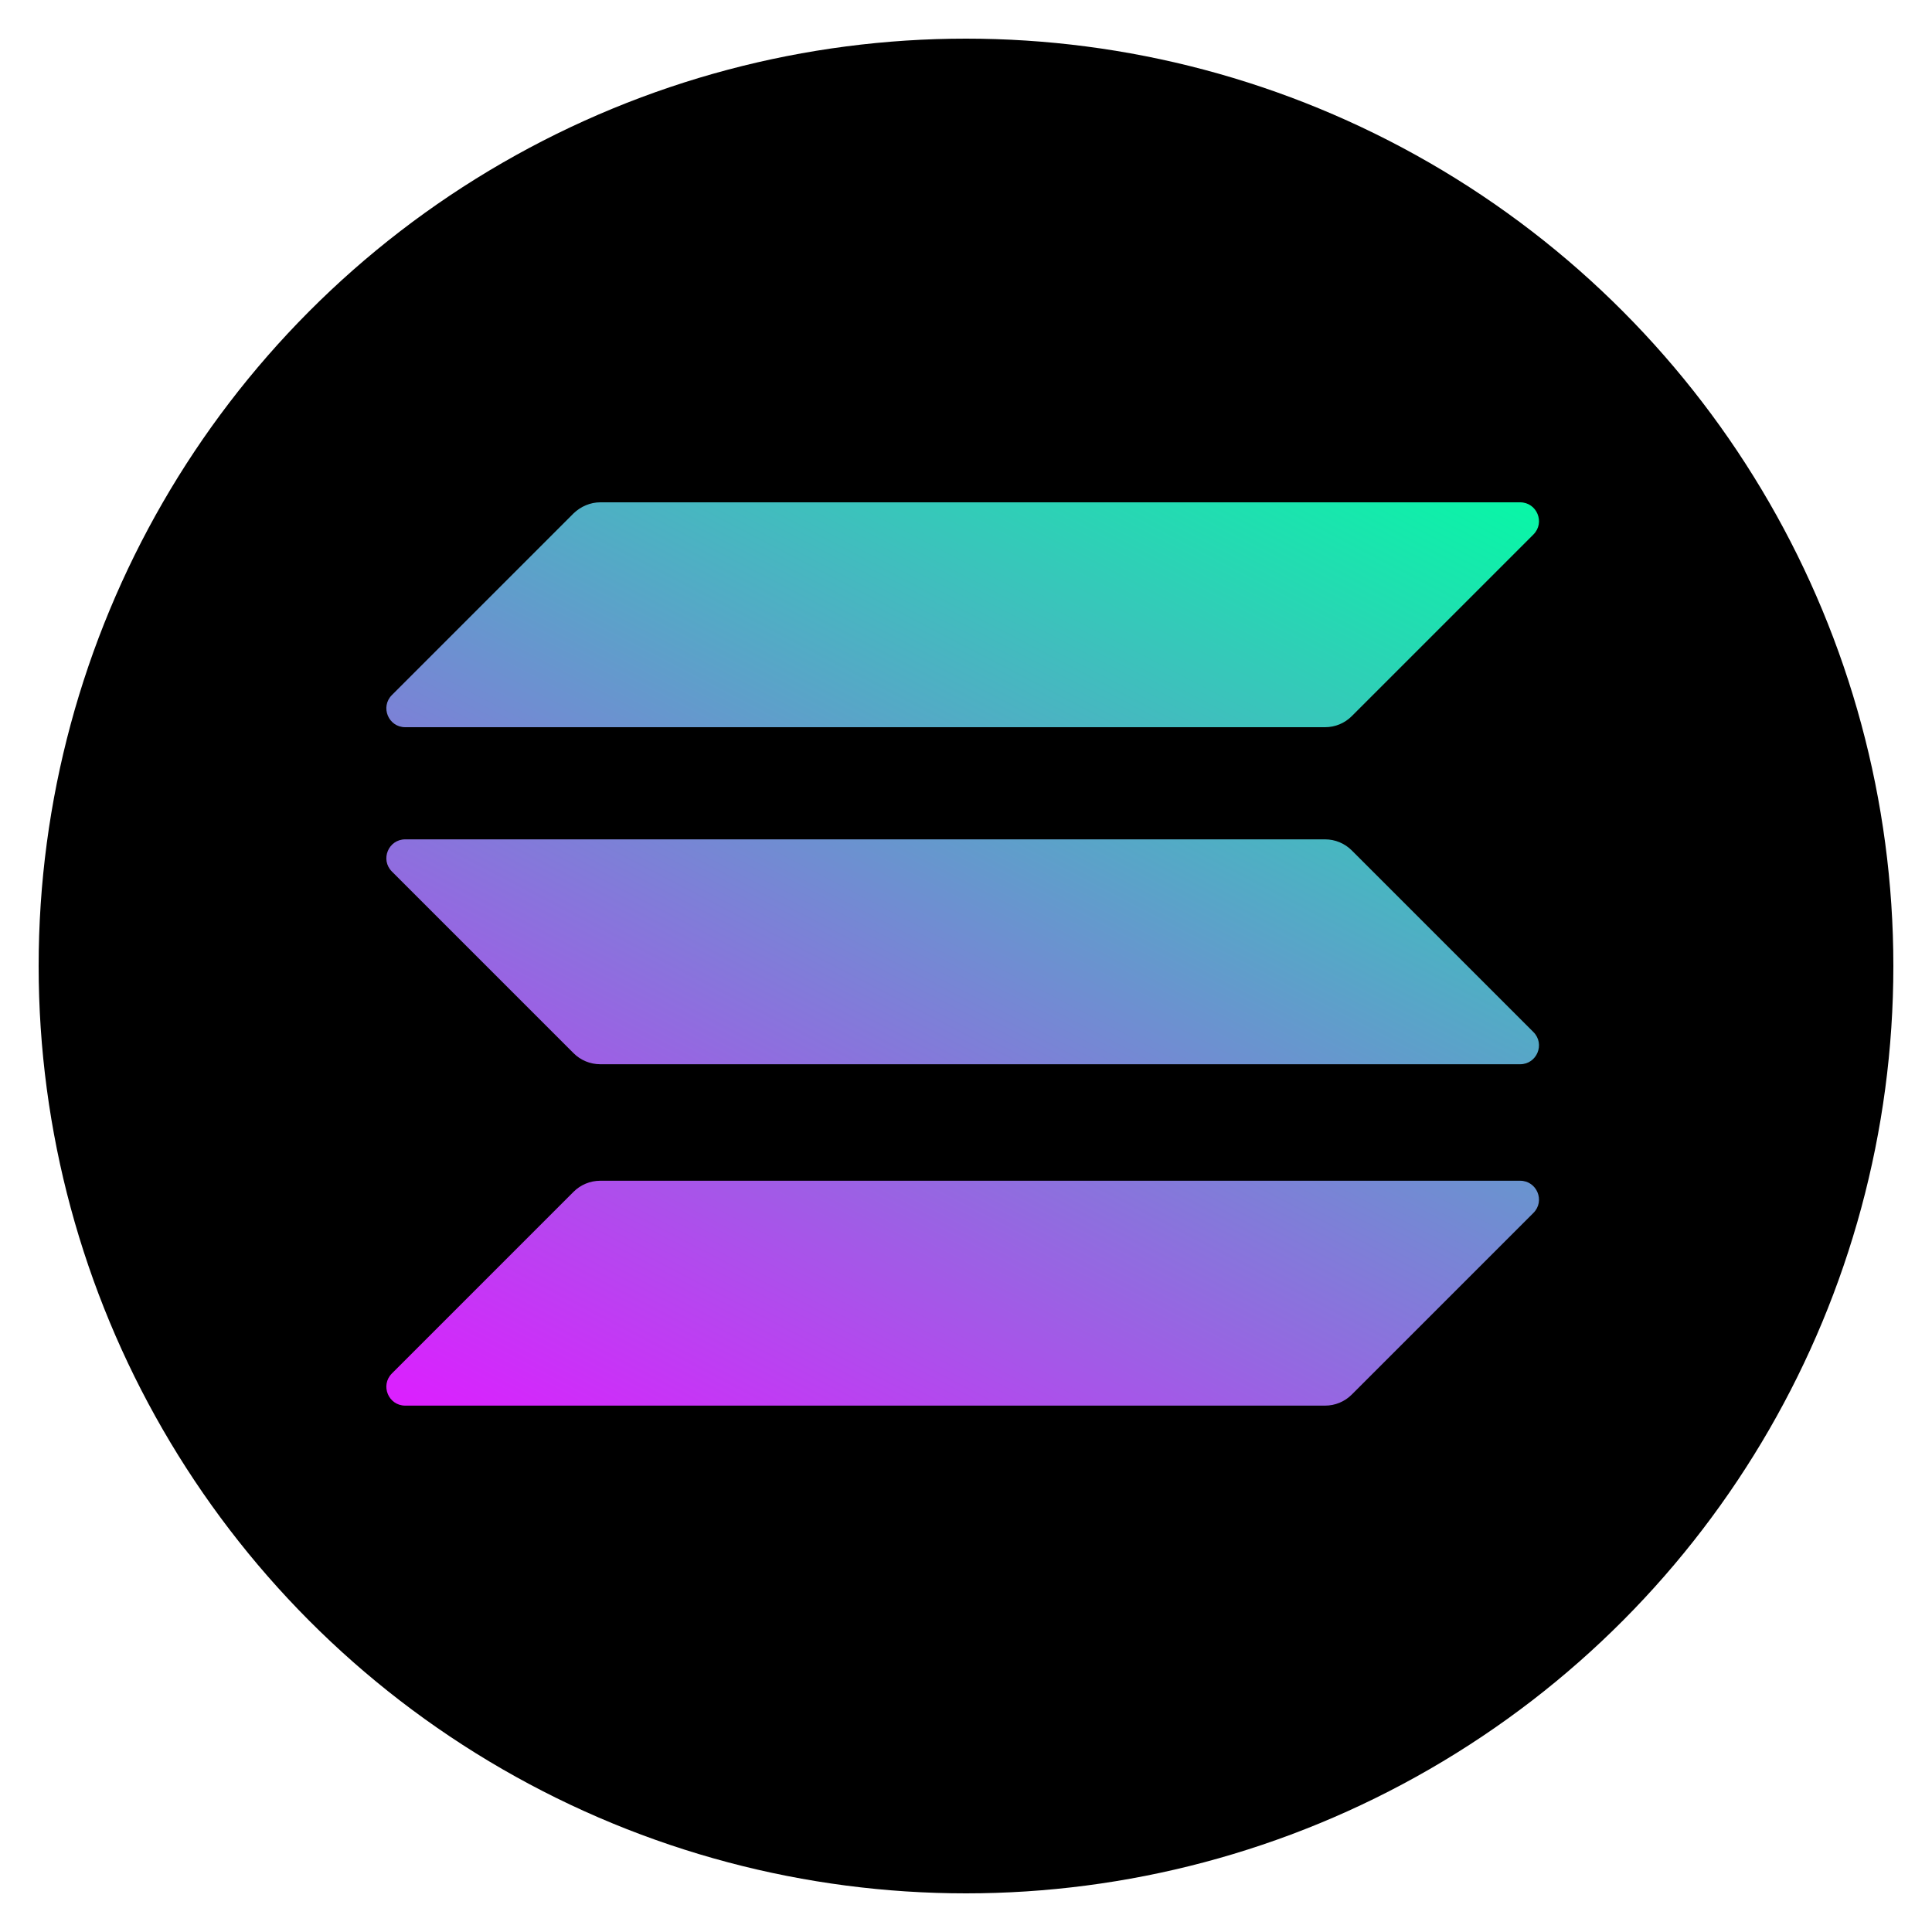 <?xml version="1.0" encoding="utf-8"?>
<svg version="1.1" id="Layer_1"
     xmlns="http://www.w3.org/2000/svg"
     x="0px" y="0px"
     viewBox="0 0 500 500"
     xml:space="preserve">

    <circle cx="250" cy="250" r="240" fill="black"/>

    <g transform="translate(100,130) scale(0.75)">
		<defs>
			<linearGradient id="SVGID_1_" gradientUnits="userSpaceOnUse" x1="360.879" y1="351.455" x2="141.213" y2="-69.294" gradientTransform="matrix(1 0 0 -1 0 314)">
				<stop offset="0" style="stop-color:#00FFA3"/>
                <stop offset="1" style="stop-color:#DC1FFF"/>
			</linearGradient>
            <linearGradient id="SVGID_2_" gradientUnits="userSpaceOnUse" x1="264.829" y1="401.601" x2="45.163" y2="-19.148" gradientTransform="matrix(1 0 0 -1 0 314)">
				<stop offset="0" style="stop-color:#00FFA3"/>
                <stop offset="1" style="stop-color:#DC1FFF"/>
			</linearGradient>
            <linearGradient id="SVGID_3_" gradientUnits="userSpaceOnUse" x1="312.548" y1="376.688" x2="92.882" y2="-44.061" gradientTransform="matrix(1 0 0 -1 0 314)">
				<stop offset="0" style="stop-color:#00FFA3"/>
                <stop offset="1" style="stop-color:#DC1FFF"/>
			</linearGradient>
		</defs>
        <path fill="url(#SVGID_1_)"
              d="M64.6,237.9c2.4-2.4,5.7-3.8,9.2-3.8h317.4c5.8,0,8.7,7,4.6,11.1l-62.7,62.7c-2.4,2.4-5.7,3.8-9.2,3.8H6.5c-5.8,0-8.7-7-4.6-11.1L64.6,237.9z"/>
        <path fill="url(#SVGID_2_)"
              d="M64.6,3.8C67.1,1.4,70.4,0,73.8,0h317.4c5.8,0,8.7,7,4.6,11.1l-62.7,62.7c-2.4,2.4-5.7,3.8-9.2,3.8H6.5c-5.8,0-8.7-7-4.6-11.1L64.6,3.8z"/>
        <path fill="url(#SVGID_3_)"
              d="M333.1,120.1c-2.4-2.4-5.7-3.8-9.2-3.8H6.5c-5.8,0-8.7,7-4.6,11.1l62.7,62.7c2.4,2.4,5.7,3.8,9.2,3.8h317.4c5.8,0,8.7-7,4.6-11.1L333.1,120.1z"/>
	</g>
</svg>